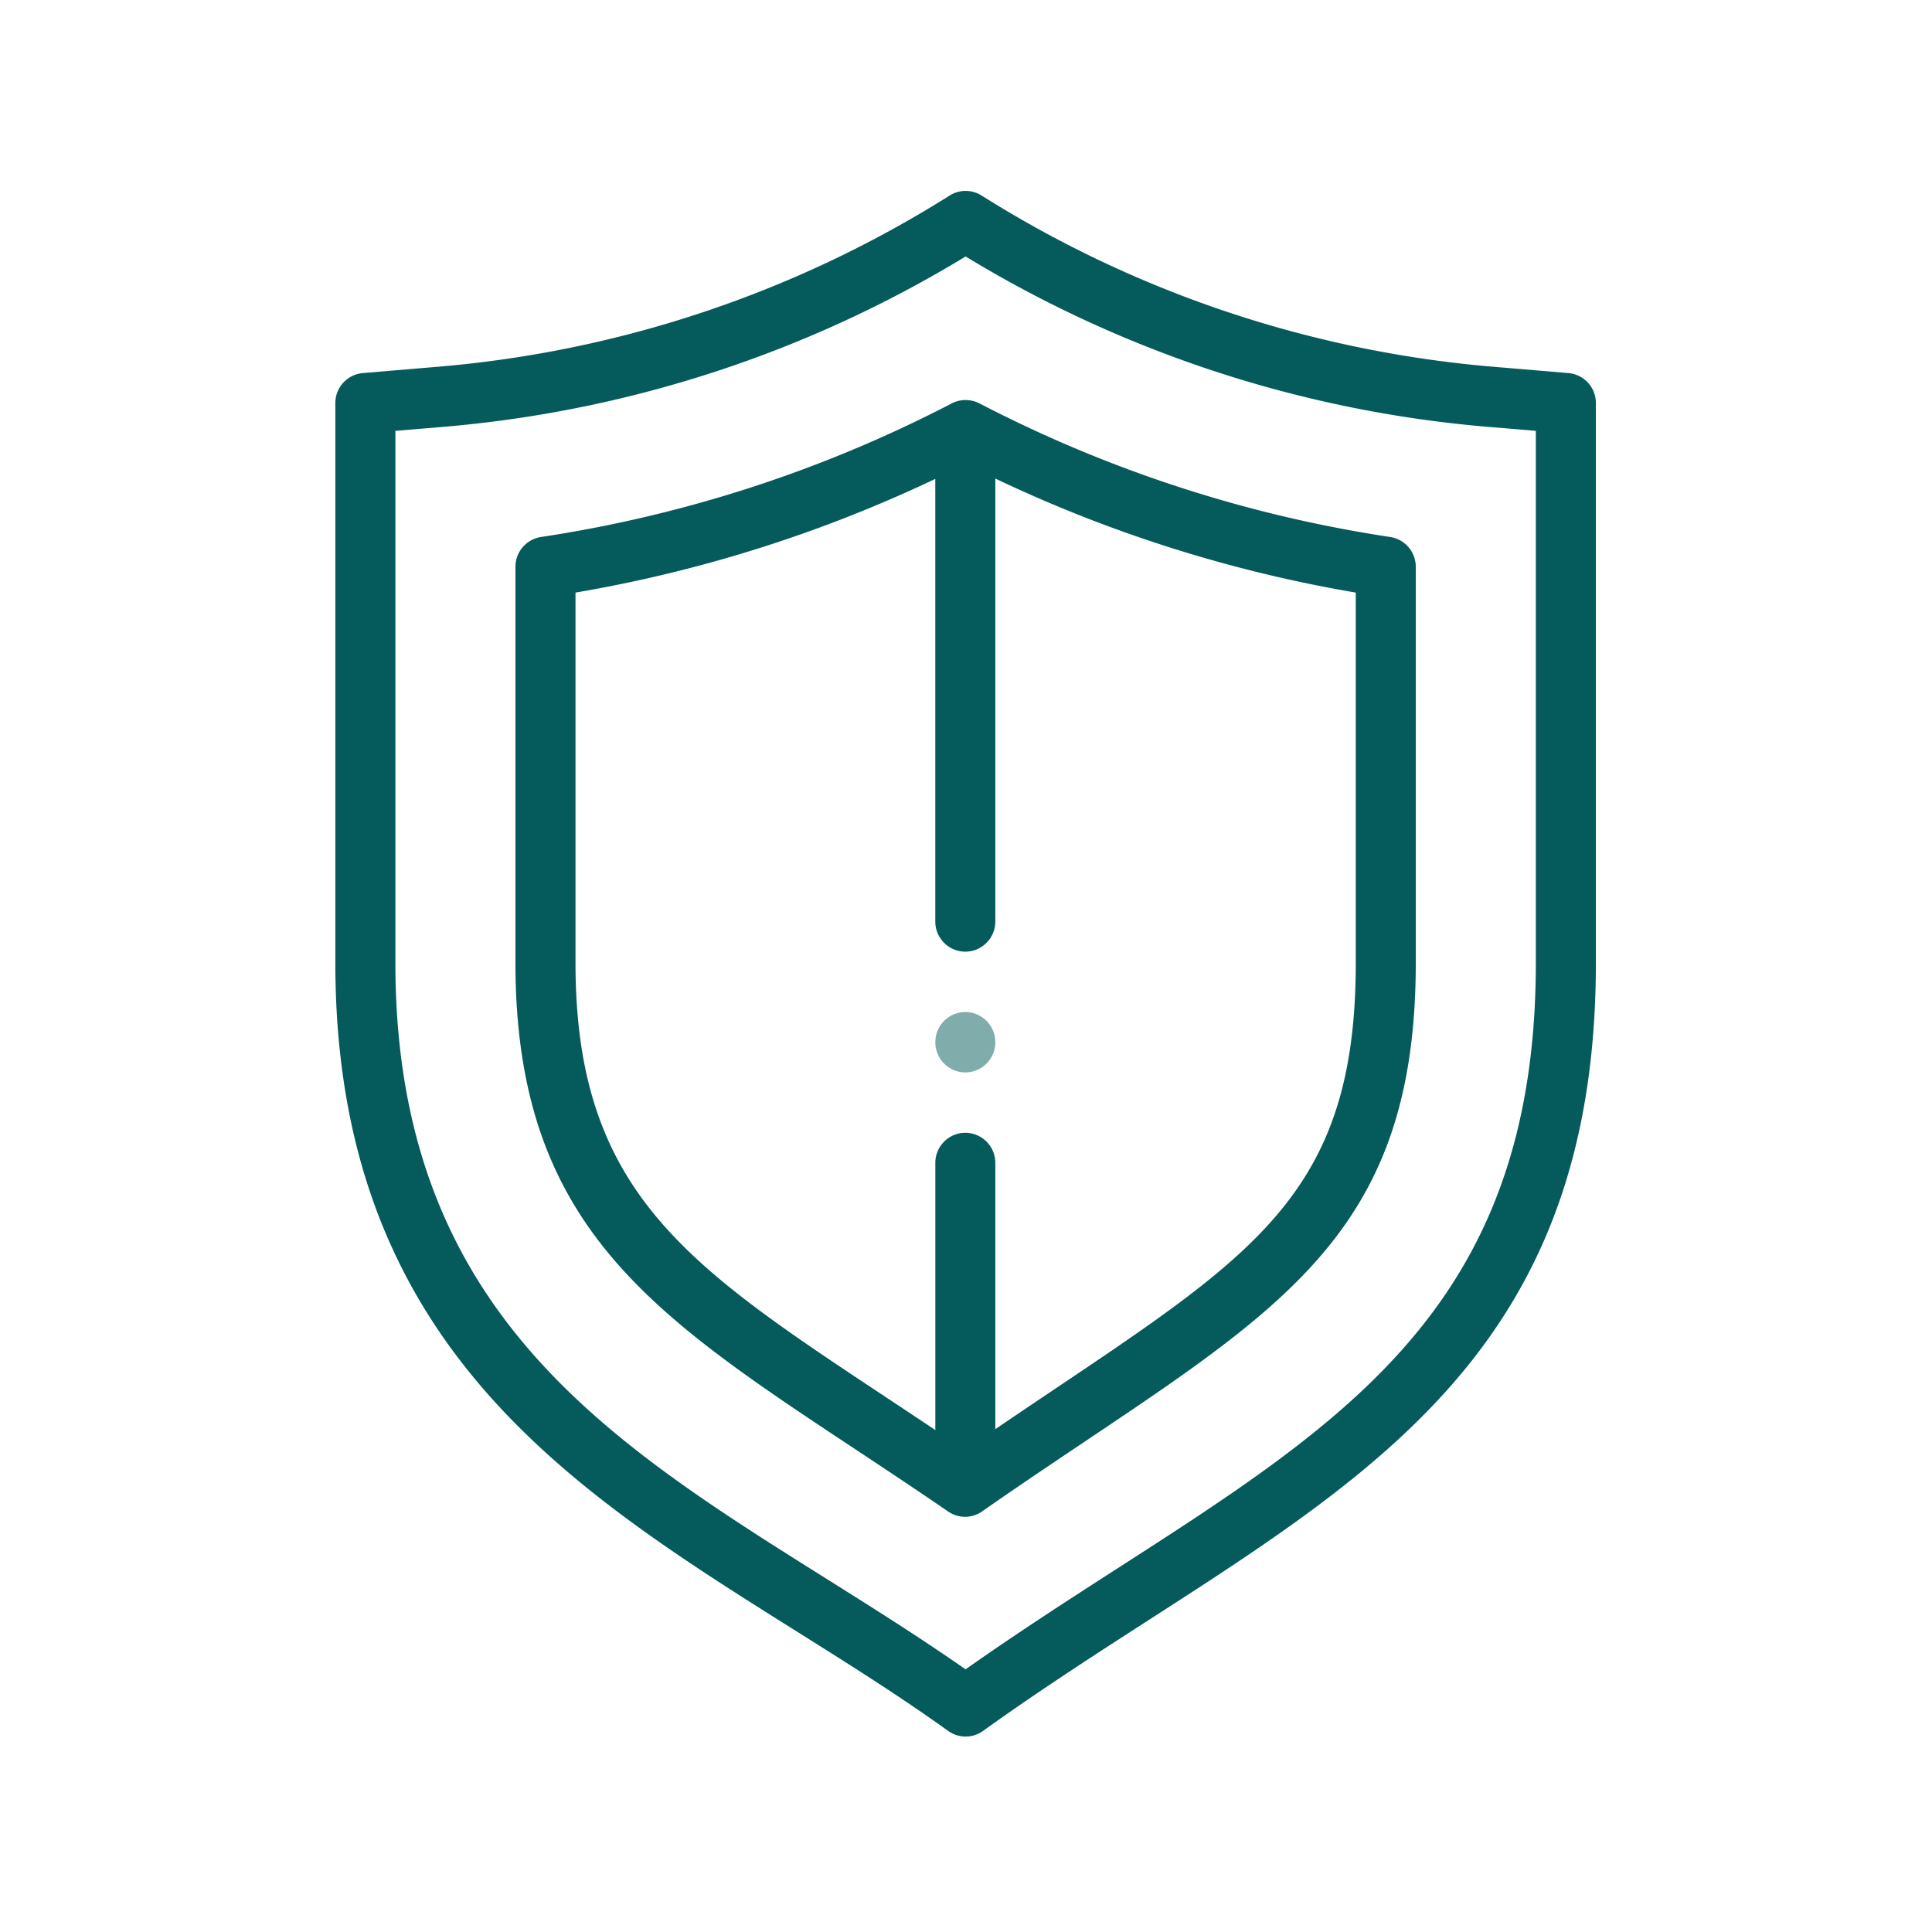 <svg width="40" height="40" xmlns="http://www.w3.org/2000/svg"><g fill="#055A5B" fill-rule="evenodd"><path d="M19.986 22.203c.343 0 .621-.28.621-.625a.623.623 0 0 0-.621-.625.623.623 0 0 0-.621.625c0 .345.278.625.621.625z" opacity=".5"/><path d="M19.631 35.837a.617.617 0 0 0 .722 0c6.331-4.549 12.688-6.545 12.688-15.904V8.346a.623.623 0 0 0-.57-.622l-1.615-.136a23.588 23.588 0 0 1-10.534-3.54.619.619 0 0 0-.66 0 23.593 23.593 0 0 1-10.534 3.54l-1.615.136a.623.623 0 0 0-.57.622v11.587c0 9.623 7.25 11.997 12.688 15.904zM8.186 8.92l1.045-.087A24.823 24.823 0 0 0 19.992 5.31a24.825 24.825 0 0 0 10.76 3.523l1.046.087v11.012c0 8.44-5.59 10.25-11.807 14.63-5.455-3.809-11.805-5.97-11.805-14.63V8.921z"/><path d="M19.63 31.294c.226.155.51.144.724-.017 5.625-3.916 8.958-5.204 8.958-11.343v-8.198a.624.624 0 0 0-.529-.618 27.27 27.27 0 0 1-8.506-2.767.63.63 0 0 0-.597.014 27.256 27.256 0 0 1-8.48 2.753.624.624 0 0 0-.528.618v8.198c0 6.197 3.65 7.717 8.958 11.36zm-7.716-19.025a28.469 28.469 0 0 0 7.45-2.354v9.163c0 .345.279.625.622.625.343 0 .621-.28.621-.625v-9.17a28.487 28.487 0 0 0 7.463 2.361v7.665c0 5.08-2.366 6.188-7.463 9.655v-5.51a.623.623 0 0 0-.621-.626.623.623 0 0 0-.621.625v5.53c-4.762-3.19-7.45-4.552-7.45-9.674v-7.665z"/></g></svg>
